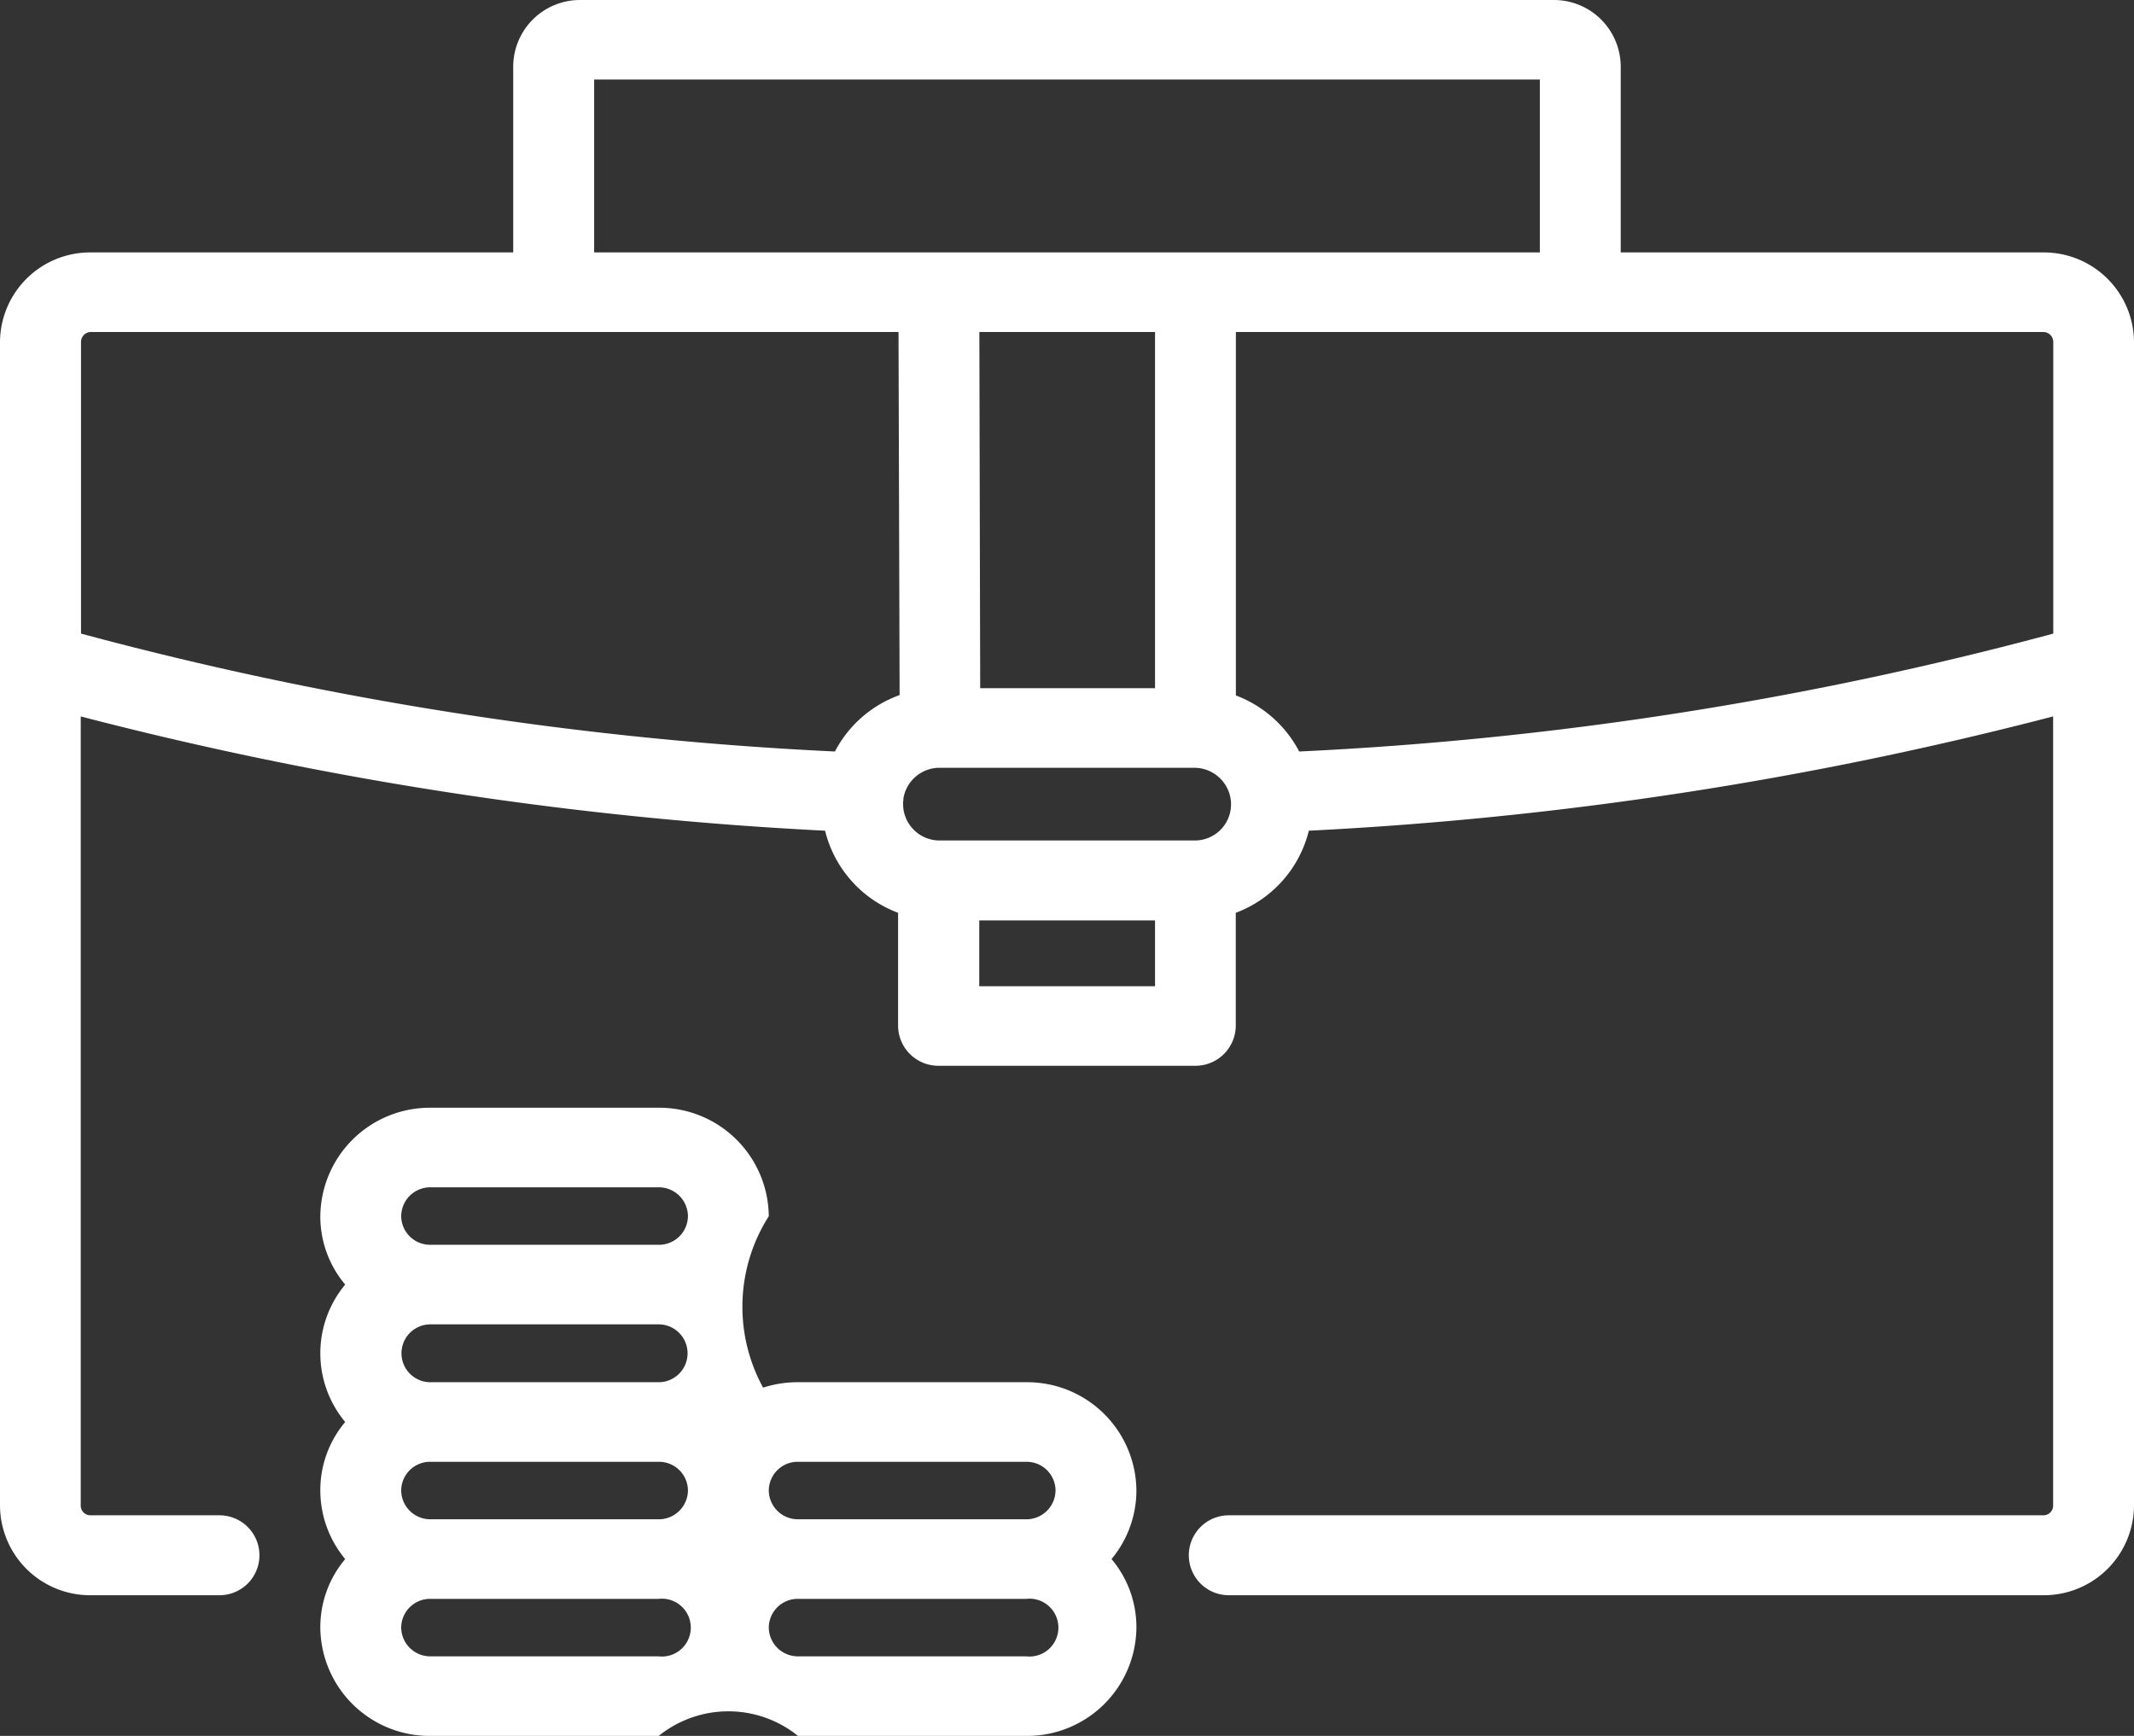 <svg xmlns="http://www.w3.org/2000/svg" width="59" height="48" viewBox="0 0 59 48">
  <rect x="0" y="0" width="59" height="48" fill="#333333" stroke="none"/>
<defs>
    <style>
      .cls-1 {
        fill: #fff;
        fill-rule: evenodd;
      }
    </style>
  </defs>
  <path id="reason-2" class="cls-1" d="M854.5,2265.98H842.809v-5.15a1.847,1.847,0,0,0-1.86-1.83h-26.9a1.847,1.847,0,0,0-1.86,1.83v5.15H800.5a2.492,2.492,0,0,0-2.5,2.47v32.19a2.492,2.492,0,0,0,2.5,2.47h3.568a1.105,1.105,0,1,0,0-2.21H800.5a0.268,0.268,0,0,1-.268-0.26v-21.83a101.942,101.942,0,0,0,20.579,3.16,3.256,3.256,0,0,0,2.019,2.27v3.13a1.114,1.114,0,0,0,1.118,1.1h7.1a1.114,1.114,0,0,0,1.118-1.1v-3.13a3.255,3.255,0,0,0,2.02-2.27,101.9,101.9,0,0,0,20.578-3.16v21.83a0.268,0.268,0,0,1-.267.26H831.973a1.105,1.105,0,1,0,0,2.21H854.5a2.492,2.492,0,0,0,2.5-2.47v-32.19A2.492,2.492,0,0,0,854.5,2265.98Zm-33.412,13.8a97.972,97.972,0,0,1-20.848-3.26v-8.07a0.277,0.277,0,0,1,.268-0.27h22.334l0.03,10.04A3.254,3.254,0,0,0,821.084,2279.78Zm8.846,6.49h-4.86v-1.82h4.86v1.82h0Zm1.114-4.03h-7.089a1.009,1.009,0,0,1-.991-1,0.979,0.979,0,0,1,.01-0.14c0-.01,0-0.02,0-0.03a1.014,1.014,0,0,1,1.009-.84h7.051a1.018,1.018,0,0,1,.983.84c0,0.01,0,.02.006,0.04A1,1,0,0,1,831.044,2282.24Zm-5.971-14.06h4.857v9.85H825.1Zm5.975-2.2H814.427v-4.78h26.146v4.78h-9.525Zm23.716,10.54a97.962,97.962,0,0,1-20.848,3.26,3.278,3.278,0,0,0-1.751-1.55v-10.05H854.5a0.277,0.277,0,0,1,.268.27v8.07h0Zm-28.393,20.7h-6.313a3.073,3.073,0,0,0-.964.15,4.658,4.658,0,0,1,.157-4.74,3.029,3.029,0,0,0-3.044-3H809.9a3.028,3.028,0,0,0-3.044,3,2.922,2.922,0,0,0,.688,1.89,2.968,2.968,0,0,0,0,3.8,2.922,2.922,0,0,0-.688,1.89,2.969,2.969,0,0,0,.688,1.9,2.922,2.922,0,0,0-.688,1.89,3.022,3.022,0,0,0,3.044,3h6.312a3.066,3.066,0,0,1,3.851,0h6.313a3.021,3.021,0,0,0,3.043-3,2.922,2.922,0,0,0-.688-1.89,2.969,2.969,0,0,0,.688-1.9A3.019,3.019,0,0,0,826.371,2297.22Zm-10.164,7.58H809.9a0.805,0.805,0,0,1-.808-0.8,0.8,0.8,0,0,1,.808-0.79h6.312A0.8,0.8,0,1,1,816.207,2304.8Zm0-3.79H809.9a0.805,0.805,0,0,1-.808-0.8,0.8,0.8,0,0,1,.808-0.79h6.312a0.8,0.8,0,0,1,.808.79A0.806,0.806,0,0,1,816.207,2301.01Zm0-3.79H809.9a0.8,0.8,0,1,1,0-1.6h6.312A0.8,0.8,0,1,1,816.207,2297.22Zm0-3.8H809.9a0.8,0.8,0,0,1-.808-0.79,0.805,0.805,0,0,1,.808-0.8h6.312a0.806,0.806,0,0,1,.808.8A0.8,0.8,0,0,1,816.207,2293.42Zm10.164,11.38h-6.313a0.805,0.805,0,0,1-.807-0.8,0.8,0.8,0,0,1,.807-0.79h6.313A0.8,0.8,0,1,1,826.371,2304.8Zm0-3.79h-6.313a0.805,0.805,0,0,1-.807-0.8,0.8,0.8,0,0,1,.807-0.79h6.313a0.8,0.8,0,0,1,.808.79A0.806,0.806,0,0,1,826.371,2301.01Z" transform="translate(-798 -2259)"/>
</svg>

